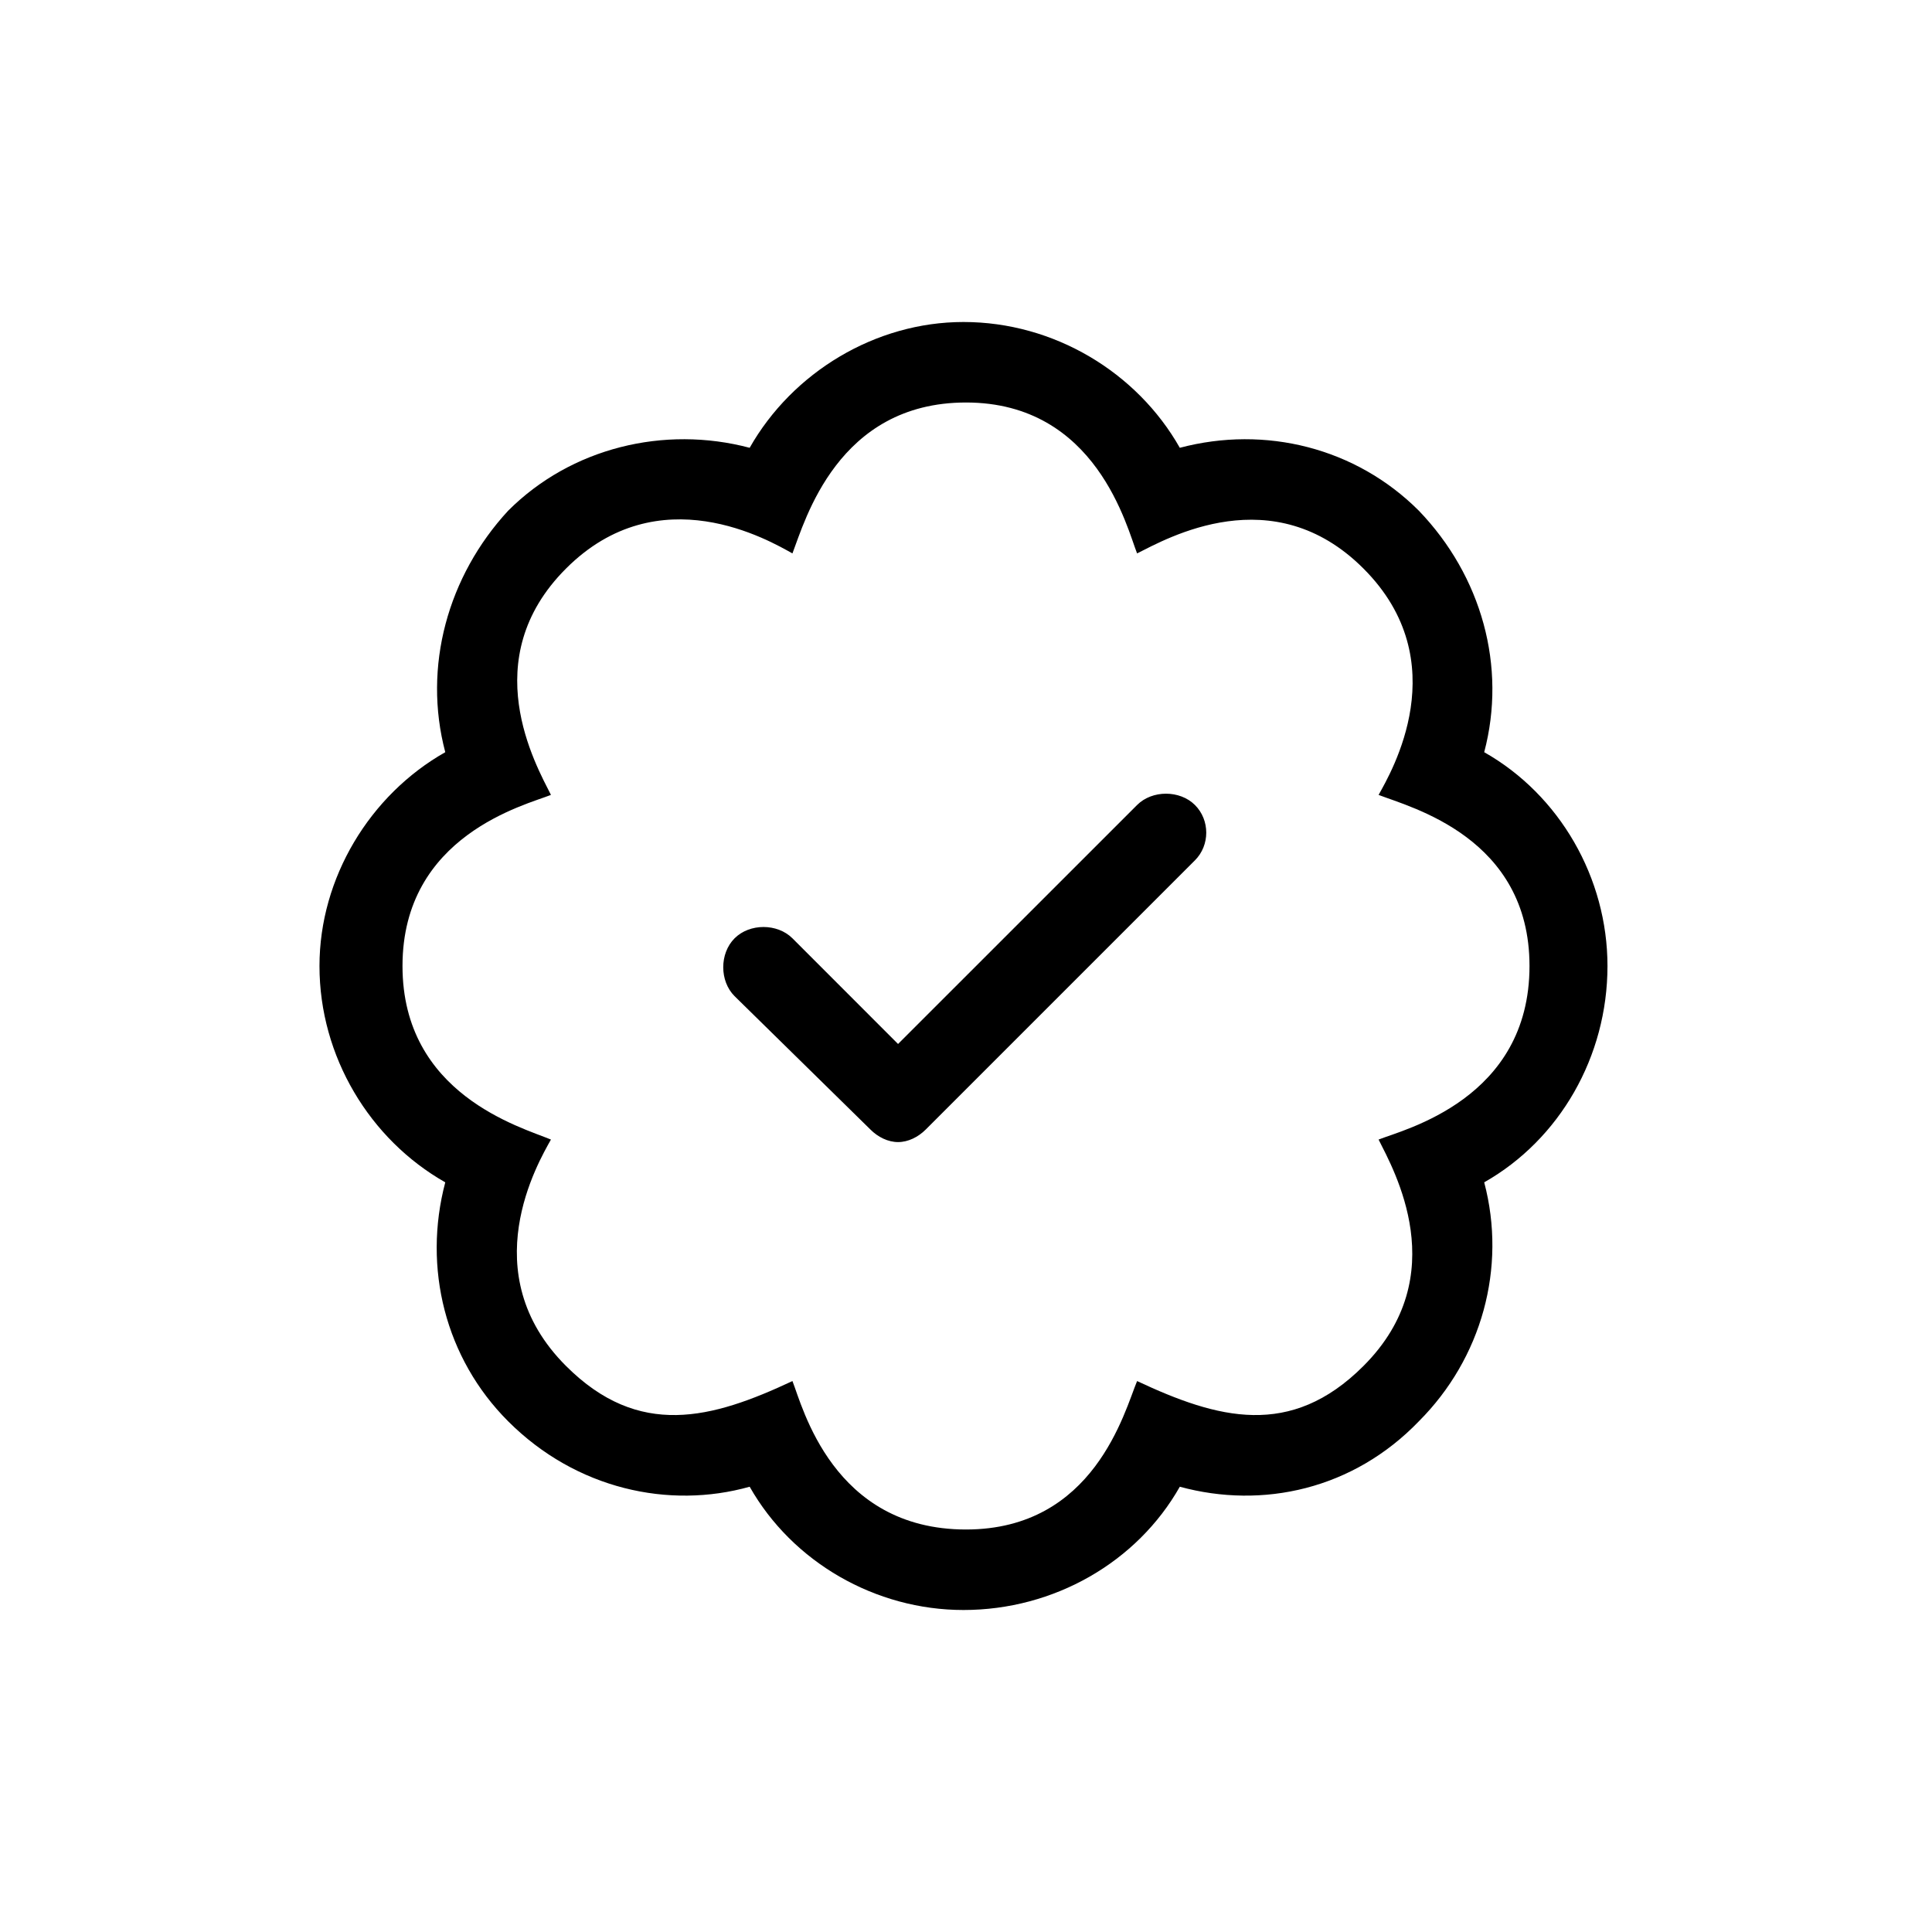 <svg width="36" height="36" viewBox="0 0 36 36" fill="none" xmlns="http://www.w3.org/2000/svg">
<path d="M29.953 18C29.953 16.359 29.062 14.812 27.656 14.016C28.078 12.422 27.609 10.734 26.438 9.516C25.266 8.344 23.578 7.922 21.984 8.344C21.188 6.938 19.641 6 17.953 6C16.312 6 14.766 6.938 13.969 8.344C12.375 7.922 10.641 8.344 9.469 9.516C8.344 10.734 7.875 12.422 8.297 14.016C6.891 14.812 5.953 16.359 5.953 18C5.953 19.688 6.891 21.234 8.297 22.031C7.875 23.625 8.297 25.312 9.469 26.484C10.734 27.75 12.469 28.125 13.969 27.703C14.766 29.109 16.312 30 17.953 30C19.641 30 21.188 29.109 21.984 27.703C23.531 28.125 25.219 27.75 26.438 26.484C27.609 25.312 28.078 23.625 27.656 22.031C29.062 21.234 29.953 19.688 29.953 18ZM25.688 21.234C25.969 21.797 27.094 23.766 25.406 25.453C24.047 26.812 22.688 26.438 21.188 25.734C20.953 26.297 20.391 28.5 18 28.5C15.516 28.5 14.953 26.203 14.766 25.734C13.266 26.438 11.906 26.812 10.547 25.453C8.812 23.719 10.031 21.656 10.266 21.234C9.703 21 7.5 20.391 7.5 18C7.5 15.562 9.797 15 10.266 14.812C9.984 14.25 8.859 12.281 10.547 10.594C12.281 8.859 14.344 10.078 14.766 10.312C15 9.703 15.609 7.5 18 7.5C20.438 7.5 21 9.844 21.188 10.312C21.75 10.031 23.719 8.906 25.406 10.594C27.141 12.328 25.922 14.391 25.688 14.812C26.297 15.047 28.5 15.609 28.5 18C28.5 20.484 26.156 21.047 25.688 21.234ZM21.188 15L16.734 19.453L14.766 17.484C14.484 17.203 13.969 17.203 13.688 17.484C13.406 17.766 13.406 18.281 13.688 18.562L16.219 21.047C16.359 21.188 16.547 21.281 16.734 21.281C16.922 21.281 17.109 21.188 17.25 21.047L22.266 16.031C22.547 15.75 22.547 15.281 22.266 15C21.984 14.719 21.469 14.719 21.188 15Z" fill="black"/>
</svg>
